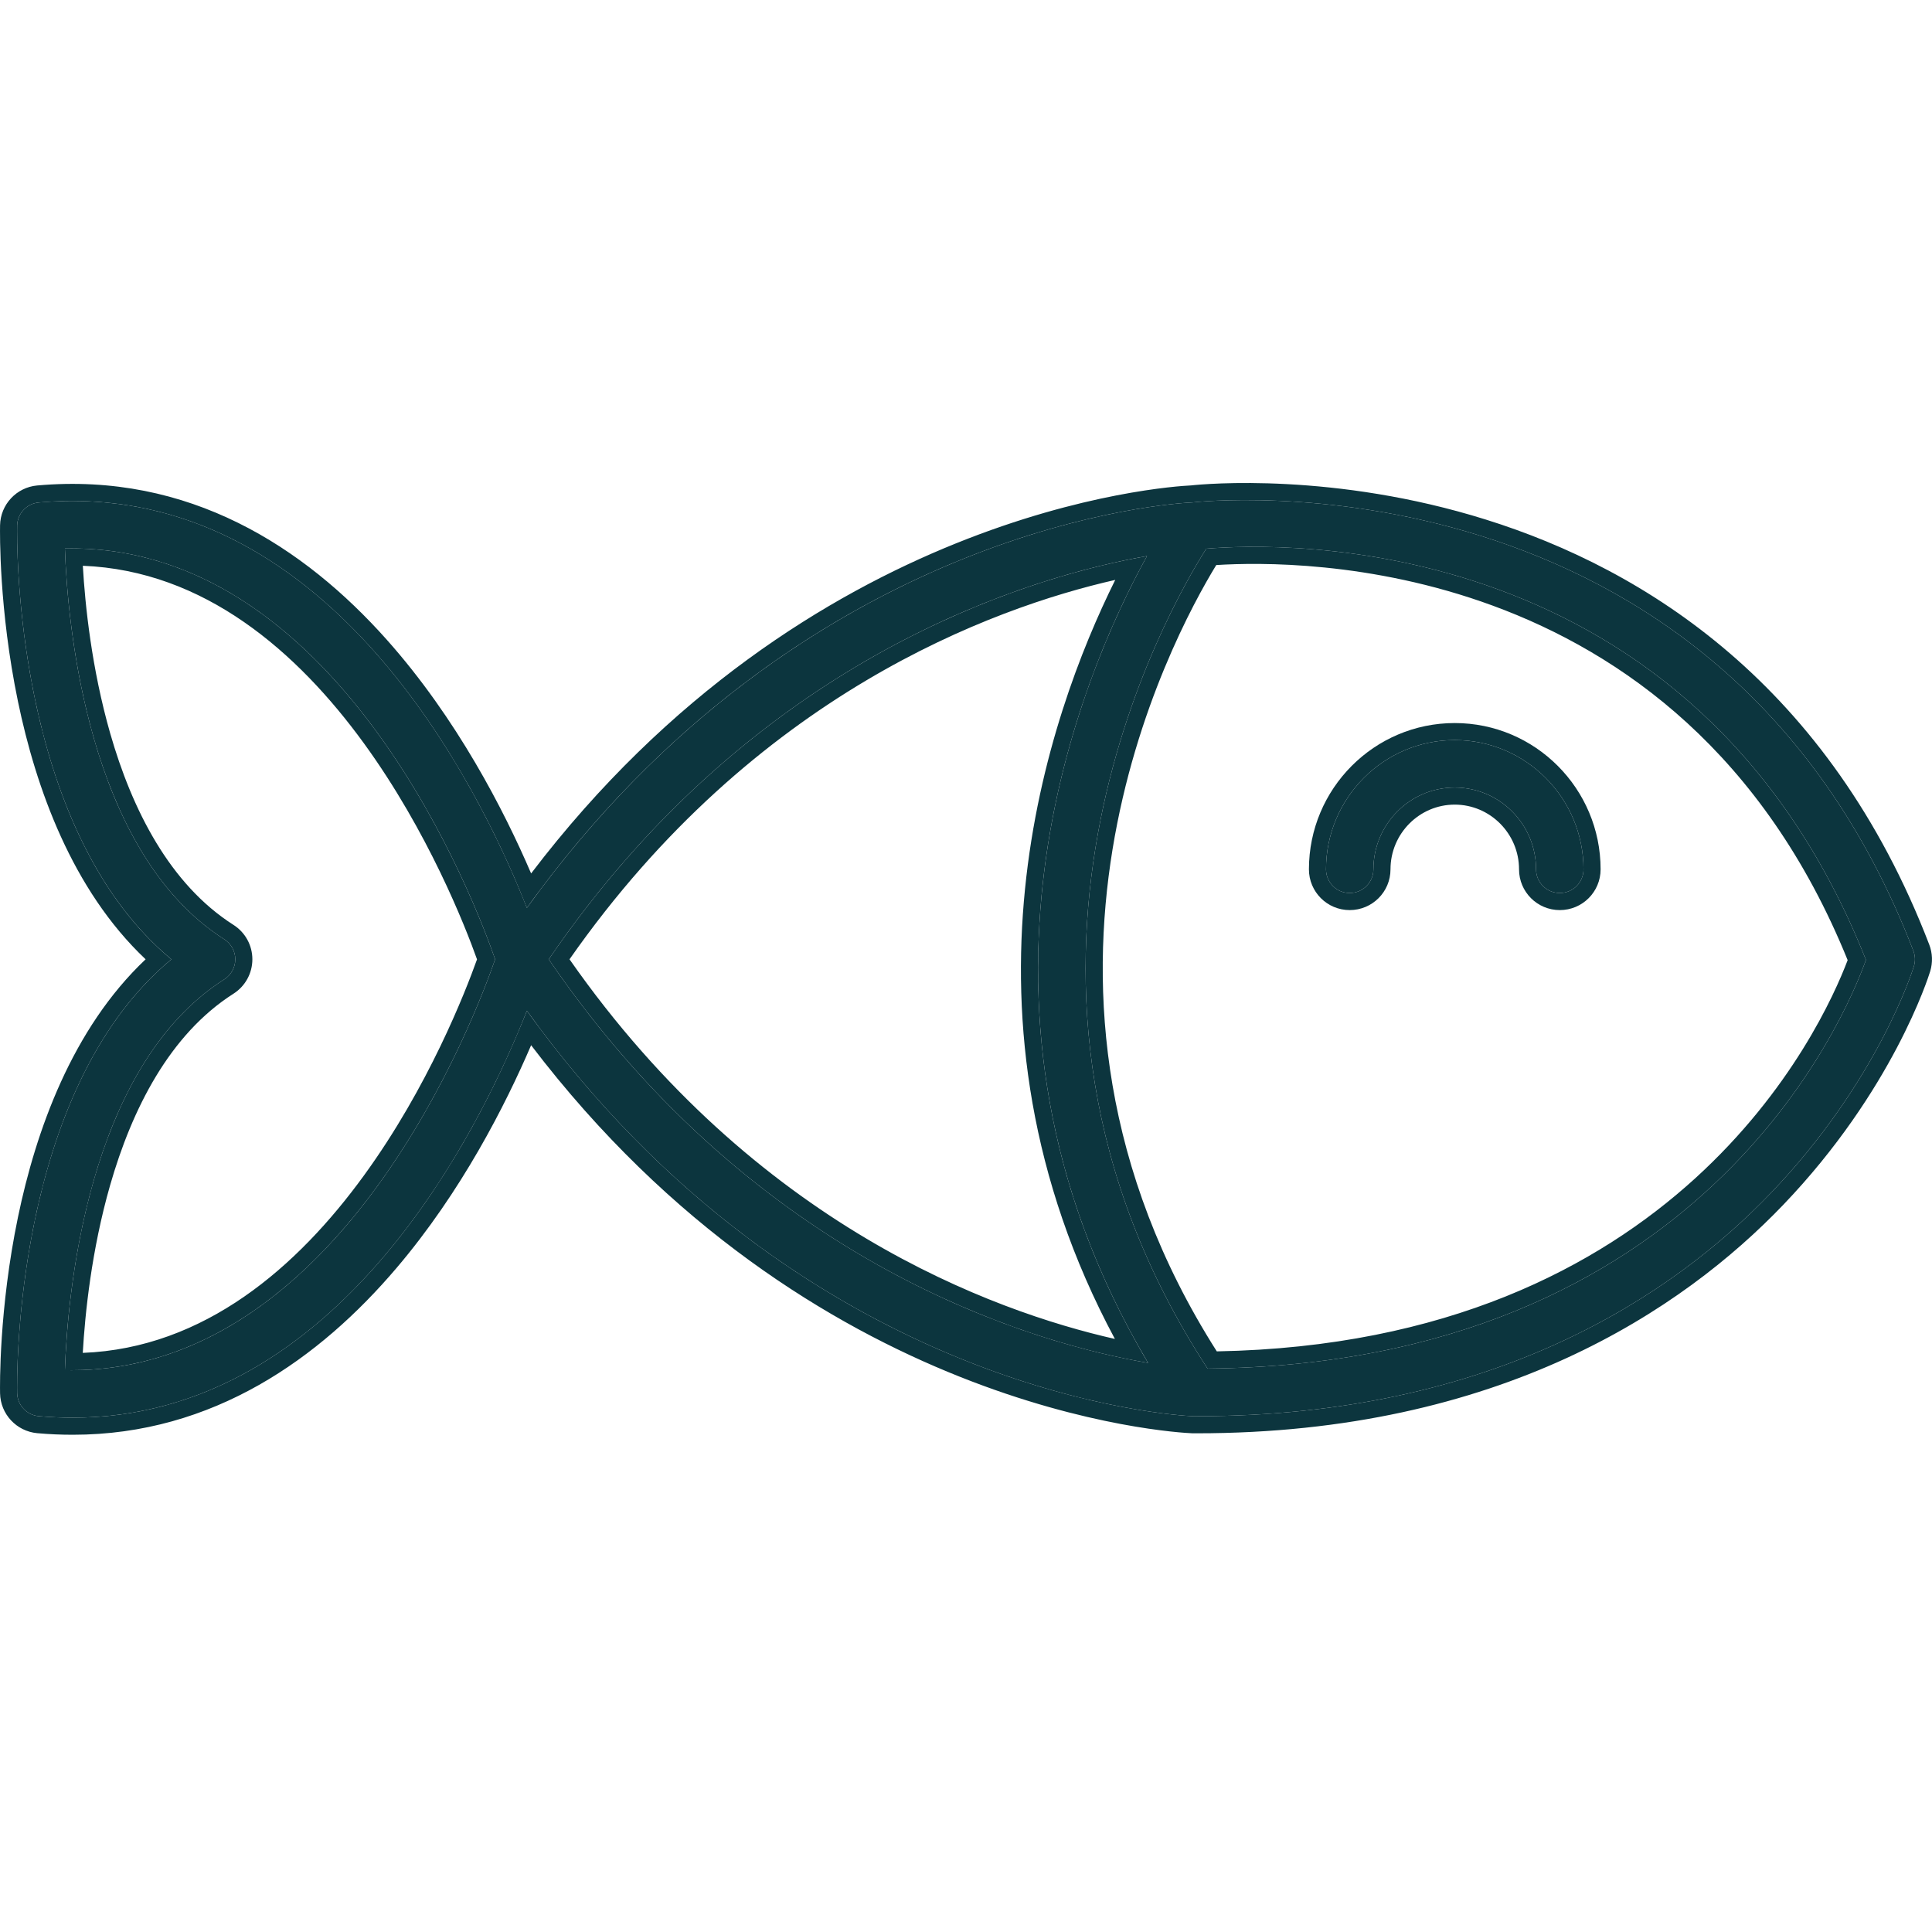 <svg width="32" height="32" viewBox="0 0 32 32" fill="none" xmlns="http://www.w3.org/2000/svg"> <path d="M0.284 23.072C0.288 23.273 0.442 23.438 0.641 23.456C0.834 23.473 1.022 23.481 1.207 23.481C5.642 23.481 7.982 18.634 8.727 16.741C13.317 23.111 19.482 23.446 19.765 23.457C19.784 23.457 19.802 23.457 19.821 23.457C24.752 23.457 27.714 21.448 29.332 19.759C31.098 17.916 31.676 16.082 31.7 16.005C31.726 15.921 31.723 15.83 31.691 15.748C28.455 7.331 19.803 8.314 19.75 8.322C19.481 8.333 13.317 8.668 8.727 15.038C7.951 13.065 5.436 7.893 0.641 8.323C0.442 8.341 0.288 8.506 0.284 8.706C0.28 8.92 0.214 13.716 2.839 15.889C0.214 18.062 0.28 22.858 0.284 23.072ZM30.906 15.899C30.564 16.858 28.172 22.591 20.001 22.668C15.788 16.205 19.376 10.036 19.98 9.088C21.165 8.988 28.064 8.724 30.906 15.899ZM18.998 9.21C17.94 11.126 15.52 16.683 19.016 22.574C17.211 22.265 12.576 20.996 9.089 15.889C12.546 10.827 17.152 9.534 18.998 9.21ZM3.715 15.558C1.429 14.101 1.116 10.281 1.075 9.085C1.112 9.085 1.149 9.084 1.185 9.084C5.669 9.084 7.886 14.979 8.201 15.889C7.887 16.801 5.675 22.695 1.186 22.695C1.149 22.695 1.112 22.694 1.075 22.694C1.115 21.498 1.425 17.68 3.715 16.221C3.828 16.148 3.897 16.024 3.897 15.889C3.897 15.755 3.828 15.63 3.715 15.558Z" fill="#0C353E"></path> <path fill-rule="evenodd" clip-rule="evenodd" d="M0.001 23.078L0.001 23.078C-0.001 22.961 -0.019 21.685 0.298 20.158C0.594 18.733 1.192 17.041 2.412 15.889C1.192 14.737 0.594 13.046 0.298 11.621C-0.019 10.094 -0.001 8.818 0.001 8.701L0.001 8.7C0.008 8.356 0.273 8.072 0.616 8.041C3.134 7.816 5.042 9.066 6.402 10.591C7.568 11.899 8.351 13.428 8.797 14.467C13.382 8.442 19.325 8.059 19.728 8.04C19.962 8.014 22.102 7.82 24.611 8.606C27.25 9.431 30.3 11.342 31.955 15.647L31.955 15.647C32.009 15.788 32.014 15.943 31.97 16.088L31.97 16.088C31.939 16.189 31.344 18.068 29.537 19.955C27.873 21.692 24.839 23.74 19.821 23.74H19.759L19.753 23.74C19.439 23.727 13.425 23.393 8.797 17.312C8.372 18.302 7.643 19.739 6.566 21.004C5.304 22.488 3.538 23.764 1.207 23.764C1.013 23.764 0.817 23.756 0.616 23.738C0.273 23.706 0.008 23.423 0.001 23.078ZM8.601 17.049C8.647 16.94 8.689 16.837 8.727 16.741C8.792 16.832 8.858 16.921 8.924 17.009C13.491 23.12 19.486 23.446 19.765 23.457H19.821C24.752 23.457 27.714 21.448 29.332 19.759C31.098 17.916 31.676 16.082 31.7 16.005C31.726 15.921 31.723 15.83 31.691 15.748C28.455 7.331 19.803 8.314 19.75 8.322C19.485 8.333 13.491 8.658 8.924 14.769C8.858 14.857 8.792 14.947 8.727 15.038C8.689 14.942 8.647 14.839 8.601 14.729C7.701 12.576 5.203 7.914 0.641 8.323C0.442 8.341 0.288 8.506 0.284 8.706C0.28 8.914 0.218 13.451 2.624 15.7C2.693 15.765 2.765 15.828 2.839 15.889C2.765 15.95 2.693 16.013 2.624 16.078C0.218 18.328 0.28 22.864 0.284 23.072C0.288 23.273 0.442 23.438 0.641 23.456C0.834 23.473 1.022 23.481 1.207 23.481C5.417 23.481 7.74 19.112 8.601 17.049ZM3.867 15.319C4.062 15.443 4.18 15.658 4.18 15.889C4.18 16.12 4.062 16.335 3.867 16.459C2.809 17.133 2.185 18.371 1.823 19.634C1.516 20.706 1.408 21.759 1.371 22.408C3.389 22.33 4.93 20.982 6.03 19.467C7.092 18.006 7.704 16.441 7.901 15.89C7.704 15.338 7.09 13.774 6.028 12.312C4.927 10.798 3.386 9.45 1.372 9.371C1.409 10.021 1.518 11.073 1.825 12.146C2.187 13.409 2.811 14.646 3.867 15.319ZM1.088 9.368C1.082 9.262 1.078 9.168 1.075 9.085C1.112 9.085 1.149 9.084 1.185 9.084C1.243 9.084 1.301 9.085 1.359 9.087C5.726 9.236 7.89 14.991 8.201 15.889C7.891 16.789 5.732 22.544 1.358 22.692C1.301 22.694 1.244 22.695 1.186 22.695C1.149 22.695 1.112 22.694 1.075 22.694C1.078 22.611 1.082 22.516 1.088 22.411C1.167 20.983 1.582 17.58 3.715 16.221C3.828 16.148 3.897 16.024 3.897 15.889C3.897 15.755 3.828 15.63 3.715 15.558C1.586 14.201 1.169 10.796 1.088 9.368ZM30.603 15.903C30.166 17.053 27.776 22.242 20.154 22.383C16.316 16.345 19.389 10.596 20.145 9.359C20.854 9.314 22.703 9.289 24.724 10.031C26.867 10.818 29.21 12.469 30.603 15.903ZM19.98 9.088C19.376 10.036 15.788 16.205 20.001 22.668C28.172 22.591 30.564 16.858 30.906 15.899C28.064 8.724 21.165 8.988 19.98 9.088ZM18.998 9.21C18.888 9.23 18.768 9.252 18.639 9.279C16.607 9.702 12.34 11.129 9.089 15.889C12.36 20.679 16.64 22.093 18.648 22.505C18.781 22.532 18.904 22.555 19.016 22.574C18.952 22.467 18.89 22.36 18.831 22.253C15.774 16.781 17.731 11.649 18.827 9.53C18.887 9.414 18.944 9.308 18.998 9.21ZM18.472 9.605C17.359 11.845 15.601 16.833 18.466 22.177C16.442 21.718 12.509 20.291 9.433 15.889C12.499 11.503 16.432 10.069 18.472 9.605Z" fill="#0C353E"></path> <path d="M22.355 14.791C22.573 14.791 22.748 14.615 22.748 14.399C22.748 13.652 23.353 13.044 24.095 13.044C24.838 13.044 25.442 13.652 25.442 14.399C25.442 14.615 25.618 14.791 25.835 14.791C26.053 14.791 26.228 14.615 26.228 14.399C26.228 13.219 25.271 12.258 24.095 12.258C22.919 12.258 21.963 13.219 21.963 14.399C21.963 14.615 22.138 14.791 22.355 14.791Z" fill="#0C353E"></path> <path fill-rule="evenodd" clip-rule="evenodd" d="M23.031 14.399C23.031 14.772 22.729 15.074 22.355 15.074C21.982 15.074 21.68 14.772 21.68 14.399C21.68 13.063 22.762 11.976 24.095 11.976C25.428 11.976 26.511 13.063 26.511 14.399C26.511 14.772 26.209 15.074 25.835 15.074C25.462 15.074 25.16 14.772 25.16 14.399C25.16 13.807 24.68 13.327 24.095 13.327C23.51 13.327 23.031 13.807 23.031 14.399ZM22.748 14.399C22.748 14.615 22.573 14.791 22.355 14.791C22.138 14.791 21.963 14.615 21.963 14.399C21.963 13.219 22.919 12.258 24.095 12.258C25.271 12.258 26.228 13.219 26.228 14.399C26.228 14.615 26.053 14.791 25.835 14.791C25.618 14.791 25.442 14.615 25.442 14.399C25.442 13.652 24.838 13.044 24.095 13.044C23.353 13.044 22.748 13.652 22.748 14.399Z" fill="#0C353E"></path> </svg>
